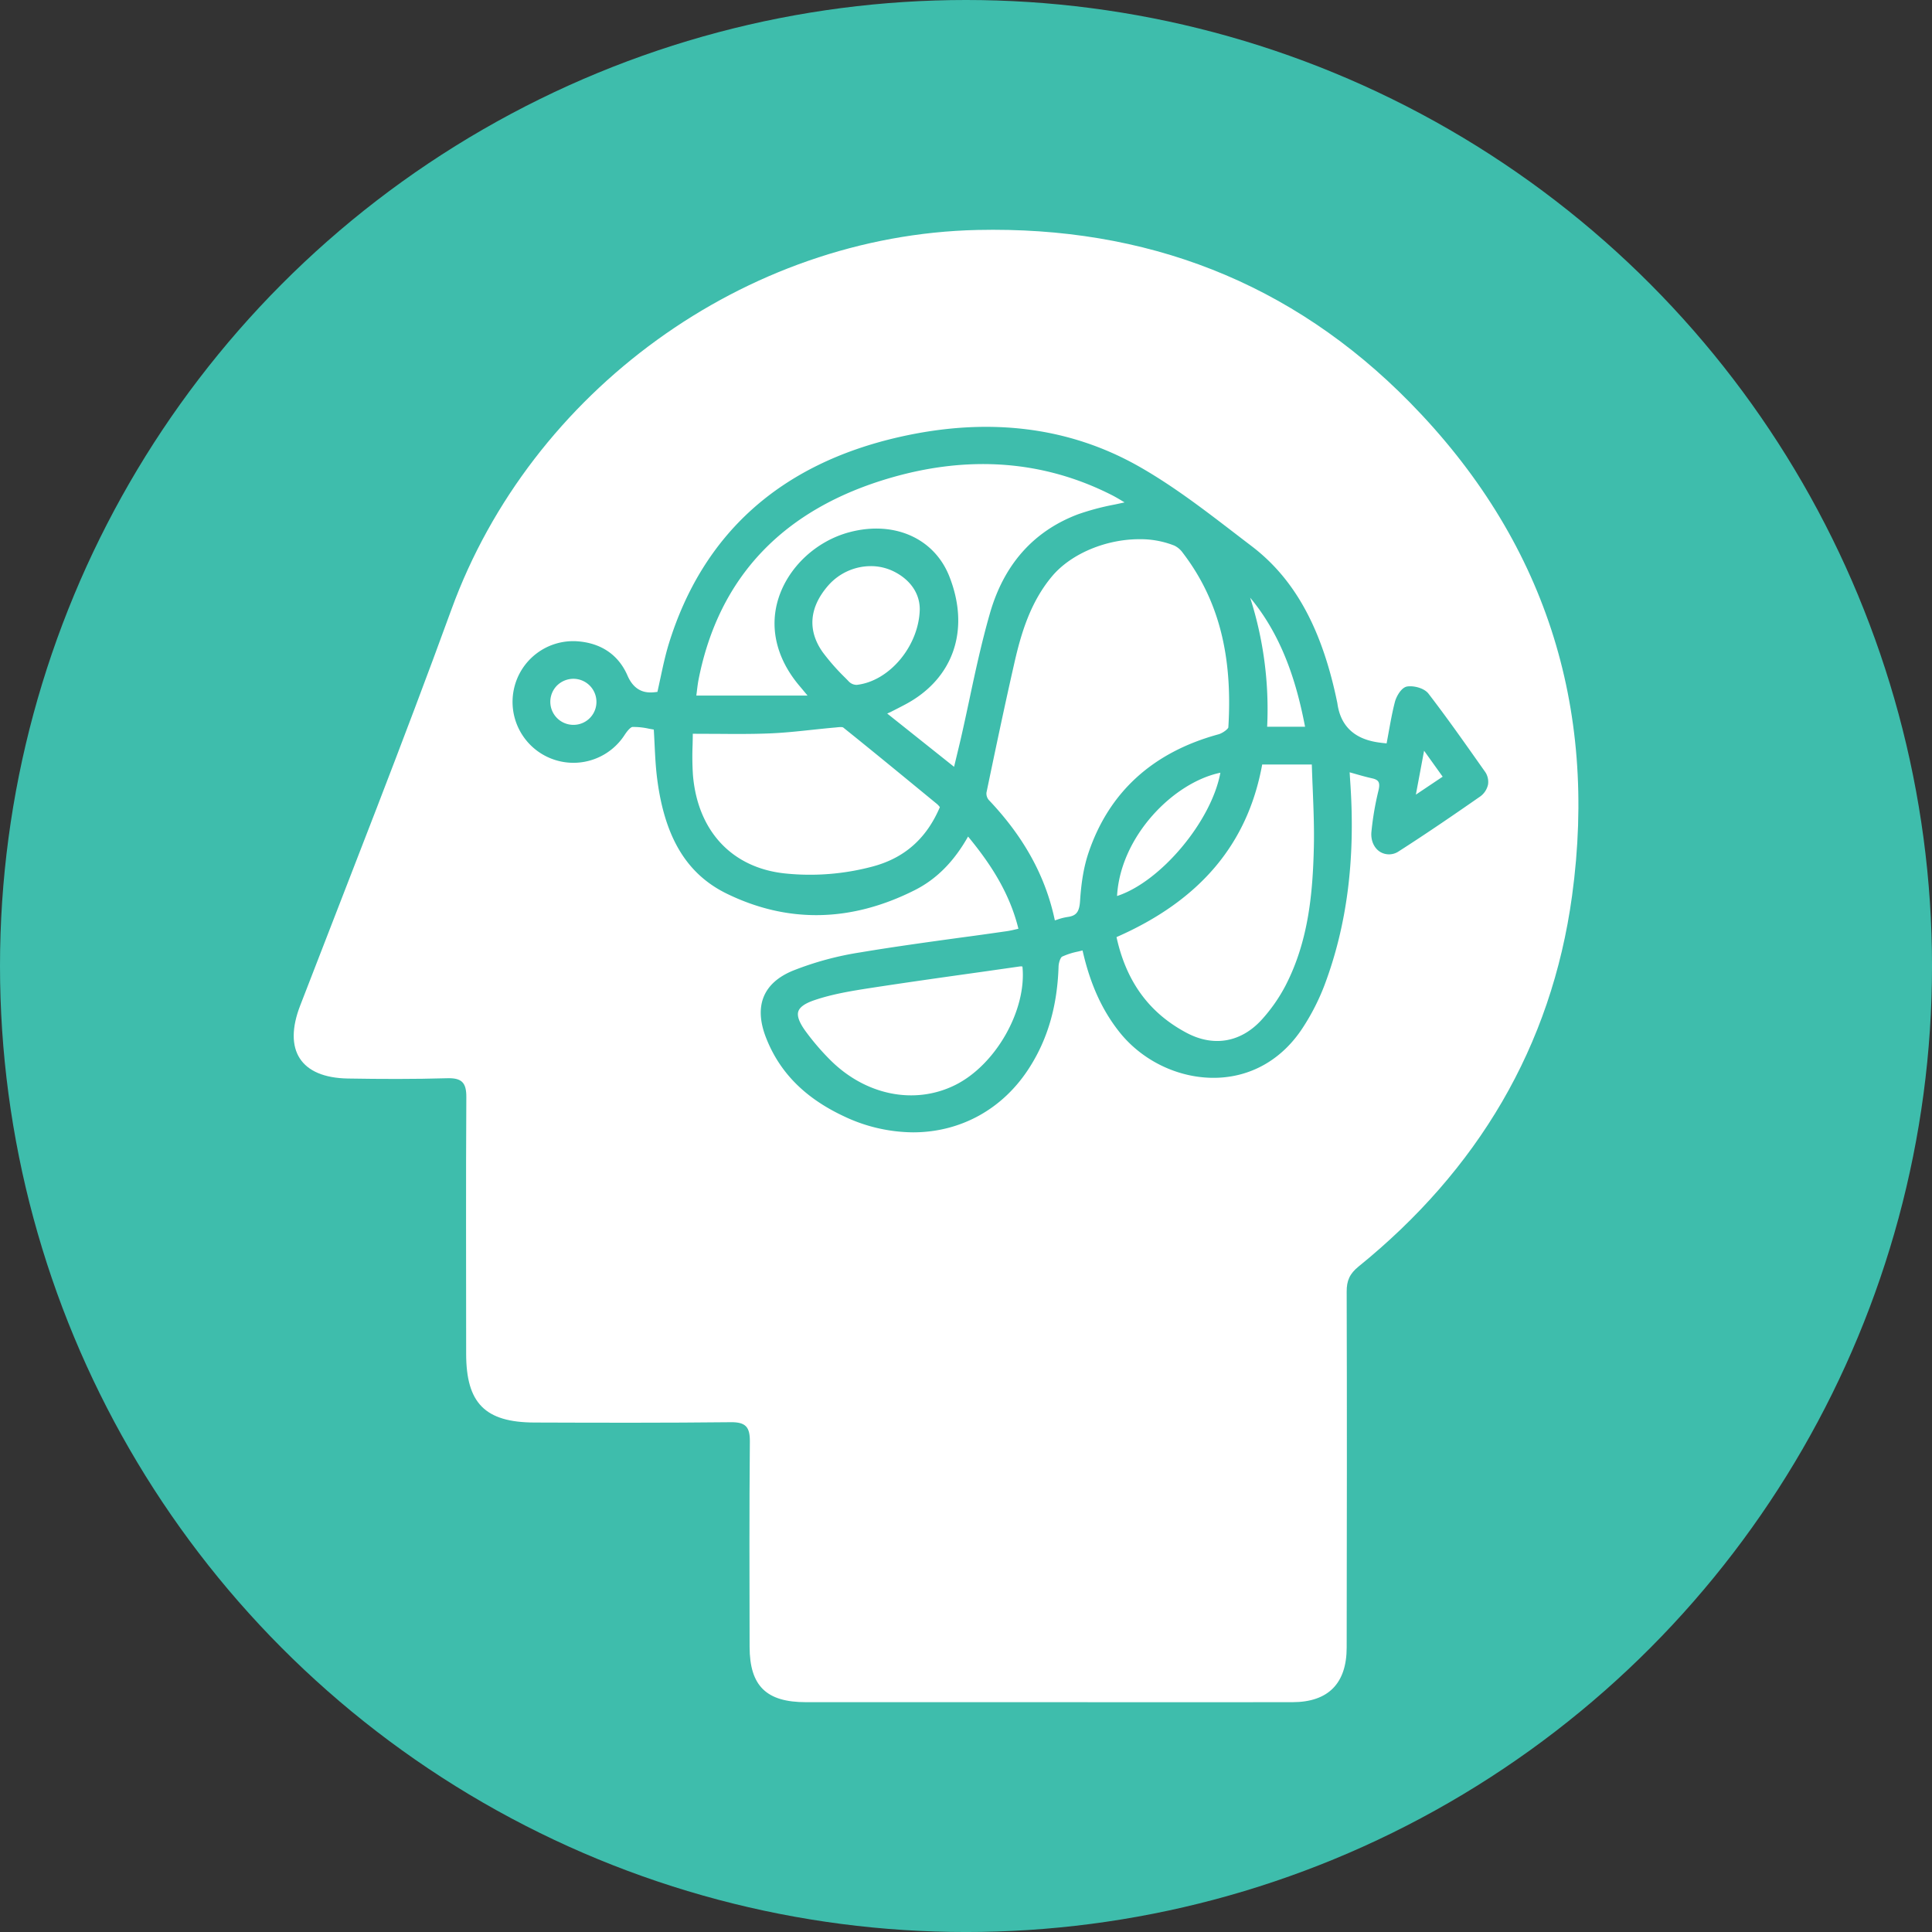 <svg id="Capa_1" data-name="Capa 1" xmlns="http://www.w3.org/2000/svg" viewBox="0 0 968.17 968.17"><rect x="0" y="0" width="968.17" height="968.17" fill="#333333" stroke="none"/><defs><style>.cls-1{fill:#3ebdac;}.cls-2{fill:#fff;}</style></defs><circle class="cls-1" cx="484.09" cy="484.09" r="484.09"/><path class="cls-2" d="M403.84,853c-19.74,0-28.16-8.06-28.2-27.74-.07-34.3-.18-68.59.13-102.88.06-7.24-2.06-9.76-9.52-9.68-32.81.36-65.63.28-98.44.16-24.77-.09-34.2-9.73-34.21-34.45,0-42.87-.17-85.74.09-128.6.05-7.38-2.37-9.7-9.68-9.48-16.54.48-33.11.42-49.66.14-23.81-.39-32.51-14.32-23.94-36.52,25.52-66.12,51.6-132,75.84-198.62C266,196.23,373.34,117.83,489.79,115.24c84.25-1.88,157.31,26,216.59,86.29C774,270.32,800.8,353.78,787.8,448.89c-10.37,75.87-47.55,137.62-107,185.8-4.41,3.57-6,7.08-5.95,12.64.18,59.42.09,118.84,0,178.26,0,18-9.23,27.39-27.14,27.41q-61.2.06-122.39,0Q464.59,853,403.84,853Z"/><path class="cls-1" d="M329.13,364.25c-4.12-.59-8.23-1.75-12.26-1.51-1.81.1-3.85,2.72-5.12,4.64a29,29,0,0,1-52.64-21.87c3.24-13.95,15.55-23.48,29.72-22.6,11.14.68,19.78,6.07,24.21,16.27,5.44,12.52,15.76,8.84,17.7,9,2-8.49,3.4-16.85,5.88-24.9C354.2,266.23,394.18,233.48,451,220.57c41.06-9.33,81.5-6.63,118.88,14.54,20,11.33,38.11,26,56.35,39.83,25,19,36.28,47.78,42.44,77.78,2.94,21.88,24.35,20.8,27.52,21.62,1.49-7.76,2.57-15.08,4.42-22.2.67-2.56,3-6.28,4.93-6.55,2.93-.4,7.46.82,9.14,3,9.72,12.63,18.87,25.71,28.06,38.74,3,4.23,1.43,8.29-2.3,10.89-13.26,9.24-26.61,18.36-40.23,27.07-5.76,3.68-12-.83-11.34-8.2a147.86,147.86,0,0,1,3.52-20.64c1.07-4.54.08-7-4.56-8-4-.88-8-2.13-13.11-3.54.21,3.44.37,6.11.54,8.79,2.19,33.94-.84,67.26-12.84,99.31a111.15,111.15,0,0,1-10.67,21c-23.15,35.89-68.66,28.83-89.78,1.75-9.46-12.14-14.86-26-18.18-41.42-4.35,1.22-8.55,1.82-12.12,3.65-1.58.81-2.55,4.1-2.62,6.31-.57,17.59-4.53,34.17-14,49.2-19.55,31.07-56.43,40.93-91.58,24.45-17.44-8.17-31.07-20.26-38.19-38.6-5.71-14.68-1.88-25.54,12.76-31.52a157.11,157.11,0,0,1,33.34-9c24.33-4.07,48.83-7.1,73.26-10.6,2.34-.33,4.63-1,7.57-1.59-4.37-19.4-14.67-35-27.38-50.17-6.57,12.34-15.12,22.17-27.16,28.24-30.57,15.41-62,16.74-92.75,1.77-22.72-11.06-31-32.68-34.08-56.46C329.83,381.79,329.73,373.47,329.13,364.25Zm198.27,99c3.13-.89,5.38-1.83,7.7-2.13,5.88-.77,7.33-4,7.7-9.73A93.07,93.07,0,0,1,547,427.63c10.55-31,32.66-49.57,63.88-58.12,2.39-.65,6-3.08,6.13-4.87,2-32-3-62.27-23.12-88.52A12.92,12.92,0,0,0,589,272c-19.89-8.19-49.13-.74-63,15.81-10.87,13-15.71,28.57-19.35,44.6-4.87,21.45-9.39,43-13.87,64.5a6.53,6.53,0,0,0,1.51,5C510.71,419.17,522.66,438.84,527.4,463.21Zm40.26-210.89c-3.43-2-6.66-4.12-10.08-5.85-35.79-18.08-73.26-19.62-111-8.81-52.2,15-87.19,47.43-98,102.45-.58,2.93-.84,5.92-1.38,9.91H408c-2.82-3.39-4.42-5.37-6.08-7.32-27.56-32.43-3.82-67.33,24.41-74.68,21.18-5.51,40.62,2.69,48,21.32,9.25,23.47,4.25,48.57-21.37,62.18-3.52,1.87-7.1,3.64-11.2,5.74L479.06,387c1.46-6.12,2.77-11.4,4-16.7,4.77-20.83,8.62-41.93,14.49-62.45,6.5-22.69,20.44-40.1,43.14-48.71C549.1,256,558.25,254.63,567.66,252.32Zm-9.95,216.36c4.7,22.8,16.27,39.72,36.23,50.29,14.42,7.63,28.85,5,39.78-7.24a83.82,83.82,0,0,0,11.88-17.12c11.31-21.89,13.79-45.81,14.36-69.92.34-14.1-.65-28.24-1.06-43.15H631.2C623.86,424.27,597.3,451.6,557.71,468.68ZM345.61,366.14c0,7.79-.53,15.22.09,22.54,2.46,28.86,20.27,47.8,47.6,50.63a122.61,122.61,0,0,0,44.21-3.48c17.1-4.5,28.57-15.18,35.29-31.59a21.23,21.23,0,0,0-2.16-2.42C455,389,439.36,376.07,423.55,363.4c-1.18-.94-3.68-.47-5.53-.31-10.88,1-21.72,2.5-32.61,2.93C372.34,366.53,359.23,366.14,345.61,366.14ZM513.77,482.76a22.63,22.63,0,0,0-3.08,0c-24.8,3.52-49.63,6.9-74.4,10.71-9.64,1.48-19.43,3.06-28.62,6.18-10.72,3.64-11.91,8.74-5.38,17.78a122.27,122.27,0,0,0,12.28,14.42c18.3,18.54,43.66,23.64,64.65,13.27C500.67,534.53,516.86,505.5,513.77,482.76Zm-51.3-177.22c.1-8.06-4.45-15.94-14-20.64-11.43-5.63-26-2.4-34.58,7.46-9.82,11.25-11.12,23.69-2.91,35.33,3.86,5.47,8.76,10.25,13.45,15.08a7.1,7.1,0,0,0,5.1,2C446.19,342.89,462,325.18,462.47,305.54Zm151,79.76c-25.05,3.77-54.78,33.18-55.31,65.82C581.71,445,609.91,411.67,613.45,385.3ZM656,365.75c-5.11-27.32-13.64-52.69-33.44-73.08a179.66,179.66,0,0,1,10.87,73.08ZM287.2,338.6a13.11,13.11,0,1,0,13.29,12.64A13.07,13.07,0,0,0,287.2,338.6Zm420.09,63,17.87-12-12.38-17.31C710.87,382.51,709.27,391.07,707.29,401.64Z"/><path class="cls-1" d="M457.55,567.44a81.86,81.86,0,0,1-34.71-8.07c-19.47-9.13-32.22-22-39-39.45-6.13-15.79-1.42-27.39,13.62-33.54a156.7,156.7,0,0,1,33.68-9.12c16.79-2.81,33.94-5.16,50.52-7.44,7.6-1,15.19-2.08,22.78-3.17,1.49-.21,3-.55,4.68-.95l1.23-.28c-4.67-19.08-15.18-34-25.23-46.21-7.09,12.58-15.85,21.39-26.72,26.86-31.9,16.08-63.58,16.68-94.15,1.79-20.06-9.78-31.16-28.1-34.94-57.67-.72-5.63-1-11.28-1.29-17.25-.12-2.4-.24-4.84-.39-7.34-.8-.13-1.6-.28-2.39-.42a35.1,35.1,0,0,0-8.29-.88c-.51,0-1.89.89-3.91,3.95a30.52,30.52,0,0,1-55.47-23.09,30.38,30.38,0,0,1,31.34-23.82c12.14.75,21,6.71,25.55,17.22,4.15,9.54,11.24,8.63,14.65,8.2l.34-.05c.53-2.31,1-4.62,1.51-6.92,1.2-5.61,2.44-11.41,4.14-17,17.05-55.32,55.93-90.24,115.56-103.79,44.54-10.11,84.91-5.17,120,14.7,17,9.63,32.79,21.75,48.06,33.47,2.82,2.17,5.64,4.34,8.46,6.48,21.72,16.51,35.4,41.53,43,78.71,2.41,17.9,17.57,19.44,24,20.1l.68.07q.48-2.56.93-5.07c1-5.46,1.9-10.62,3.24-15.76.64-2.47,3.13-7.28,6.23-7.7,3.41-.47,8.48.87,10.59,3.61,8.88,11.54,17.41,23.63,25.66,35.33l2.44,3.46a8.94,8.94,0,0,1,1.74,6.74,10,10,0,0,1-4.43,6.34c-11,7.66-25.5,17.66-40.27,27.11a8.64,8.64,0,0,1-9.27.37c-3.14-1.9-4.85-5.74-4.48-10a148.13,148.13,0,0,1,3.56-20.87c.5-2.1.47-3.49-.08-4.36s-1.58-1.36-3.3-1.73c-2.76-.61-5.44-1.37-8.54-2.26l-2.54-.72.07,1.11c.12,2,.23,3.73.35,5.49,2.41,37.55-1.82,70.25-13,100a111.35,111.35,0,0,1-10.82,21.26c-10,15.47-25,24.42-42.38,25.19-18.92.83-38.06-8.09-49.94-23.33-8.6-11-14.38-23.92-18.13-40.45l-2.25.55a36.24,36.24,0,0,0-8,2.56c-.72.37-1.7,2.79-1.77,5-.63,19.43-5.28,35.78-14.22,50C502.86,555.88,481.25,567.44,457.55,567.44Zm27.32-152.57a1.59,1.59,0,0,1,1.2.56c11,13.13,22.88,29.43,27.71,50.83a1.57,1.57,0,0,1-1.2,1.88l-2.74.61c-1.71.4-3.32.77-4.94,1-7.59,1.09-15.19,2.13-22.79,3.17-16.56,2.27-33.68,4.62-50.43,7.43a154,154,0,0,0-33,8.92c-13.56,5.55-17.46,15.2-11.9,29.52,6.46,16.63,18.69,29,37.4,37.74,34.44,16.15,70.45,6.56,89.6-23.86,8.64-13.72,13.13-29.56,13.74-48.42.08-2.31,1.09-6.42,3.47-7.65a38.21,38.21,0,0,1,8.68-2.82c1.23-.29,2.48-.59,3.74-.94a1.53,1.53,0,0,1,1.22.16,1.63,1.63,0,0,1,.73,1c3.63,16.83,9.31,29.79,17.89,40.79,11.26,14.45,29.38,22.94,47.33,22.13,16.31-.73,30.48-9.17,39.89-23.77A108,108,0,0,0,661,492.5c11-29.28,15.14-61.56,12.75-98.66-.11-1.76-.22-3.52-.34-5.5l-.2-3.29a1.55,1.55,0,0,1,2-1.61l4.68,1.31c3,.87,5.68,1.62,8.36,2.21s4.3,1.59,5.27,3.12c1.35,2.14.92,4.88.48,6.75a144.72,144.72,0,0,0-3.49,20.42c-.27,3.09.87,5.79,3,7.07a5.48,5.48,0,0,0,6-.33c14.73-9.42,29.21-19.39,40.18-27a7,7,0,0,0,3.13-4.32,5.77,5.77,0,0,0-1.22-4.39l-2.44-3.47c-8.23-11.67-16.74-23.73-25.58-35.22-1.22-1.58-5-2.78-7.68-2.42-.87.12-2.95,2.77-3.63,5.39-1.31,5-2.23,10.12-3.19,15.52-.39,2.16-.78,4.35-1.21,6.58a1.56,1.56,0,0,1-1.92,1.22c-.31-.08-1.07-.15-1.88-.24-6.59-.67-24.09-2.44-26.81-22.68-7.46-36.3-20.76-60.72-41.84-76.75q-4.24-3.23-8.47-6.48C601.65,258,586,246,569.14,236.47c-34.4-19.48-74-24.31-117.76-14.37-58.47,13.28-96.58,47.48-113.26,101.65-1.67,5.41-2.84,10.89-4.08,16.69-.57,2.69-1.15,5.39-1.78,8.11a1.58,1.58,0,0,1-1.66,1.2c-.13,0-.66.06-1.08.11-3.51.45-12.83,1.64-17.91-10.06-4.07-9.36-12-14.66-22.87-15.33a27.33,27.33,0,0,0-12.18,52.41,27.66,27.66,0,0,0,33.89-10.36c2.3-3.48,4.38-5.23,6.33-5.34a37.65,37.65,0,0,1,9.05.92c1.17.21,2.34.43,3.52.6a1.57,1.57,0,0,1,1.34,1.45c.19,3,.33,5.83.47,8.63.29,5.92.57,11.5,1.27,17,3.63,28.42,14.19,46,33.21,55.24C395.29,459.49,426,458.9,457,443.28c10.85-5.47,19.51-14.49,26.48-27.58a1.58,1.58,0,0,1,1.22-.82ZM456.55,552c-15.32,0-30.8-6.57-43.09-19A124.83,124.83,0,0,1,401,518.37c-3.75-5.2-5-9.16-3.95-12.47s4.25-5.72,10.09-7.71c9-3.06,18.42-4.64,28.9-6.25,18.55-2.85,37.44-5.5,55.7-8.07q9.36-1.32,18.71-2.64a14,14,0,0,1,2.4-.06l.9,0a1.57,1.57,0,0,1,1.55,1.35c3.15,23.21-13.39,53.11-35.41,64A52.49,52.49,0,0,1,456.55,552Zm55.27-67.73a6.62,6.62,0,0,0-.91.06L492.2,487c-18.26,2.56-37.14,5.21-55.67,8.06-10.33,1.59-19.59,3.15-28.36,6.13-4.76,1.61-7.41,3.47-8.12,5.69s.43,5.42,3.5,9.69a123.27,123.27,0,0,0,12.13,14.23c17.74,18,42.41,23.07,62.85,13s36.06-37.62,33.84-59.44ZM610,524.83a35.85,35.85,0,0,1-16.82-4.48c-20-10.57-32.09-27.37-37-51.36a1.56,1.56,0,0,1,.91-1.75c42-18.12,65.74-46.23,72.57-86a1.57,1.57,0,0,1,1.54-1.3h27.7a1.56,1.56,0,0,1,1.56,1.52c.13,4.67.32,9.26.5,13.8.41,10.13.8,19.7.57,29.43-.52,22-2.66,47.6-14.54,70.6a85.63,85.63,0,0,1-12.1,17.44C627.75,520.75,619.15,524.83,610,524.83ZM559.51,469.6c4.9,22.36,16.41,38.06,35.16,48,13.68,7.24,27.48,4.72,37.88-6.91a82,82,0,0,0,11.66-16.79c11.56-22.37,13.65-46.5,14.19-69.24.23-9.63-.16-19.14-.56-29.22q-.26-6.09-.46-12.32H632.51C625.27,422.9,601.37,451.22,559.51,469.6Zm-32.11-4.83a1.59,1.59,0,0,1-.82-.23,1.55,1.55,0,0,1-.71-1c-4.3-22.11-15-41.9-32.71-60.53a8.08,8.08,0,0,1-1.9-6.41c4.27-20.56,8.87-42.47,13.87-64.53,3.53-15.53,8.35-31.75,19.68-45.26,14.27-17,44.56-24.6,64.82-16.25a14.37,14.37,0,0,1,5.51,4.64c18.3,23.94,25.74,52.4,23.44,89.57-.18,2.9-4.76,5.59-7.28,6.28-31.73,8.69-52.86,27.9-62.81,57.12-2.2,6.45-3.51,13.86-4.13,23.31-.39,6.05-2.08,10.27-9.05,11.18a26.3,26.3,0,0,0-4.55,1.19c-.9.28-1.87.59-2.93.89A1.59,1.59,0,0,1,527.4,464.77Zm43.45-194.56c-16.26,0-33.9,7-43.64,18.58-10.91,13-15.59,28.8-19,43.94-5,22-9.59,43.93-13.87,64.47a5.05,5.05,0,0,0,1.11,3.63c17.68,18.59,28.54,38.36,33.16,60.39l1.21-.38a28.6,28.6,0,0,1,5.1-1.31c4.48-.59,6-2.52,6.34-8.28.64-9.74,2-17.4,4.29-24.12,10.3-30.26,32.15-50.15,65-59.13,2.24-.61,4.85-2.7,5-3.47,2.25-36.36-5-64.16-22.8-87.46a11.28,11.28,0,0,0-4.23-3.65A46.23,46.23,0,0,0,570.85,270.21ZM558.14,452.69a1.57,1.57,0,0,1-1-.34,1.55,1.55,0,0,1-.59-1.25c.54-33.21,30.89-63.47,56.64-67.35a1.6,1.6,0,0,1,1.33.44,1.57,1.57,0,0,1,.45,1.32c-3.62,26.93-32.11,60.8-56.47,67.13A1.74,1.74,0,0,1,558.14,452.69Zm53.42-65.46c-23.5,4.86-50.09,31.83-51.78,61.78C581.63,441.92,607.08,411.56,611.56,387.23ZM405.92,441.52a124.17,124.17,0,0,1-12.78-.66c-28.16-2.91-46.47-22.37-49-52.05a140,140,0,0,1-.21-15.37c.05-2.4.11-4.83.11-7.3a1.56,1.56,0,0,1,1.56-1.56c4.16,0,8.26,0,12.33.07,9.44.08,18.36.16,27.4-.2,7.1-.28,14.33-1.05,21.31-1.79,3.74-.4,7.48-.8,11.23-1.13l.88-.09c2-.21,4.27-.46,5.76.74,14.05,11.26,28.18,22.87,41.85,34.11l5.26,4.32a12,12,0,0,1,1.7,1.82c.21.26.42.52.65.78a1.56,1.56,0,0,1,.27,1.63c-7.09,17.3-19,27.93-36.34,32.51A125.25,125.25,0,0,1,405.92,441.52Zm-58.75-73.81c0,2-.06,3.89-.1,5.8a141.36,141.36,0,0,0,.19,15c2.39,28.06,19.66,46.45,46.2,49.2a121.49,121.49,0,0,0,43.65-3.43c16.06-4.23,27.15-14,33.88-29.8l-.09-.12a10,10,0,0,0-1.25-1.37l-5.27-4.33c-13.66-11.22-27.78-22.83-41.81-34.08-.49-.39-2.43-.18-3.47-.06l-1,.09c-3.72.33-7.44.73-11.17,1.12-7,.75-14.31,1.53-21.51,1.81-9.13.36-18.08.28-27.55.2C354.36,367.75,350.78,367.71,347.17,367.71Zm360.12,35.5a1.57,1.57,0,0,1-1.54-1.85l5.49-29.31a1.56,1.56,0,0,1,2.81-.62l12.38,17.31a1.57,1.57,0,0,1,.27,1.19,1.62,1.62,0,0,1-.67,1l-17.87,12A1.52,1.52,0,0,1,707.29,403.21Zm6.35-27-4.12,22,13.43-9ZM479.06,388.57a1.6,1.6,0,0,1-1-.34l-37.33-29.74a1.56,1.56,0,0,1,.26-2.62l3.83-1.95c2.57-1.3,5-2.52,7.35-3.78,22.63-12,30.54-35.1,20.65-60.23-6.92-17.56-25.45-25.75-46.12-20.37-15.51,4-29,16.58-33.66,31.22-3.06,9.68-3.79,24.64,10.06,40.93,1.08,1.27,2.14,2.56,3.54,4.25L409.2,349a1.56,1.56,0,0,1-1.2,2.56H347.17a1.55,1.55,0,0,1-1.55-1.77c.18-1.34.33-2.56.47-3.71.28-2.3.53-4.3.92-6.29,10.44-52.93,43.79-87.8,99.14-103.65,40-11.46,77.74-8.46,112.13,8.91,2.39,1.21,4.7,2.61,7,4,1.06.64,2.13,1.29,3.22,1.93a1.56,1.56,0,0,1-.42,2.87c-3,.74-6,1.38-8.92,2a123.24,123.24,0,0,0-17.89,4.77C520,268.67,505.79,284.71,499,308.3c-4,14.07-7.16,28.68-10.19,42.81-1.37,6.41-2.8,13.05-4.29,19.55-.82,3.61-1.69,7.21-2.63,11.08l-1.35,5.63a1.56,1.56,0,0,1-1,1.11A1.43,1.43,0,0,1,479.06,388.57Zm-34.46-31,33.51,26.7.78-3.25c.93-3.85,1.8-7.44,2.63-11,1.48-6.48,2.9-13.1,4.27-19.51,3-14.18,6.18-28.84,10.24-43,7-24.58,21.87-41.32,44.08-49.75a126.27,126.27,0,0,1,18.35-4.9c1.67-.35,3.37-.72,5.08-1.1-2.27-1.38-4.41-2.68-6.67-3.81-33.67-17-70.63-19.94-109.86-8.71-54.13,15.5-86.74,49.57-96.93,101.25-.37,1.89-.61,3.83-.88,6.08-.08.63-.16,1.28-.25,2h55.73l-.43-.52c-1.39-1.67-2.44-2.95-3.52-4.22-11.52-13.55-15.31-29.14-10.65-43.89,5-15.87,19.09-28.95,35.86-33.31,22.27-5.8,42.28,3.15,49.81,22.26,10.53,26.73,2.06,51.3-22.1,64.13-2.39,1.27-4.81,2.5-7.39,3.81ZM656,367.32H633.4a1.57,1.57,0,0,1-1.57-1.65,179.17,179.17,0,0,0-10.76-72.45,1.56,1.56,0,0,1,2.59-1.63c22,22.64,29.64,51.37,33.85,73.88a1.58,1.58,0,0,1-1.54,1.85ZM635,364.19h19c-3.84-19.88-10.54-44.29-27.52-64.69A183.16,183.16,0,0,1,635,364.19Zm-347.63,2.18a14.68,14.68,0,0,1-10.8-24.68A14.84,14.84,0,0,1,287.16,337h0a14.74,14.74,0,0,1,14.89,14.14,14.61,14.61,0,0,1-14.51,15.2Zm-.17-26.21a11.73,11.73,0,0,0-8.35,3.67,11.56,11.56,0,0,0,8.52,19.41h.1a11.48,11.48,0,0,0,11.41-11.94,11.56,11.56,0,0,0-11.4-11.14Zm0-1.56h0Zm141.91,7.74a8.78,8.78,0,0,1-5.81-2.48L421.45,342a112.93,112.93,0,0,1-11.76-13.38c-8.51-12.06-7.44-25.3,3-37.26,9.12-10.44,24.45-13.73,36.44-7.84,9.57,4.71,15,12.76,14.89,22.07v0c-.53,20.06-16.26,38.71-34.35,40.73A5.49,5.49,0,0,1,429.11,346.34Zm7.27-62.64a28.5,28.5,0,0,0-21.32,9.69c-9.54,10.93-10.52,22.47-2.81,33.4a109.76,109.76,0,0,0,11.44,13l1.85,1.9a5.47,5.47,0,0,0,3.81,1.51c16.33-1.82,31.07-19.43,31.56-37.68.09-8.05-4.7-15.06-13.14-19.21A25.84,25.84,0,0,0,436.38,283.7Zm26.09,21.84h0Z"/></svg>